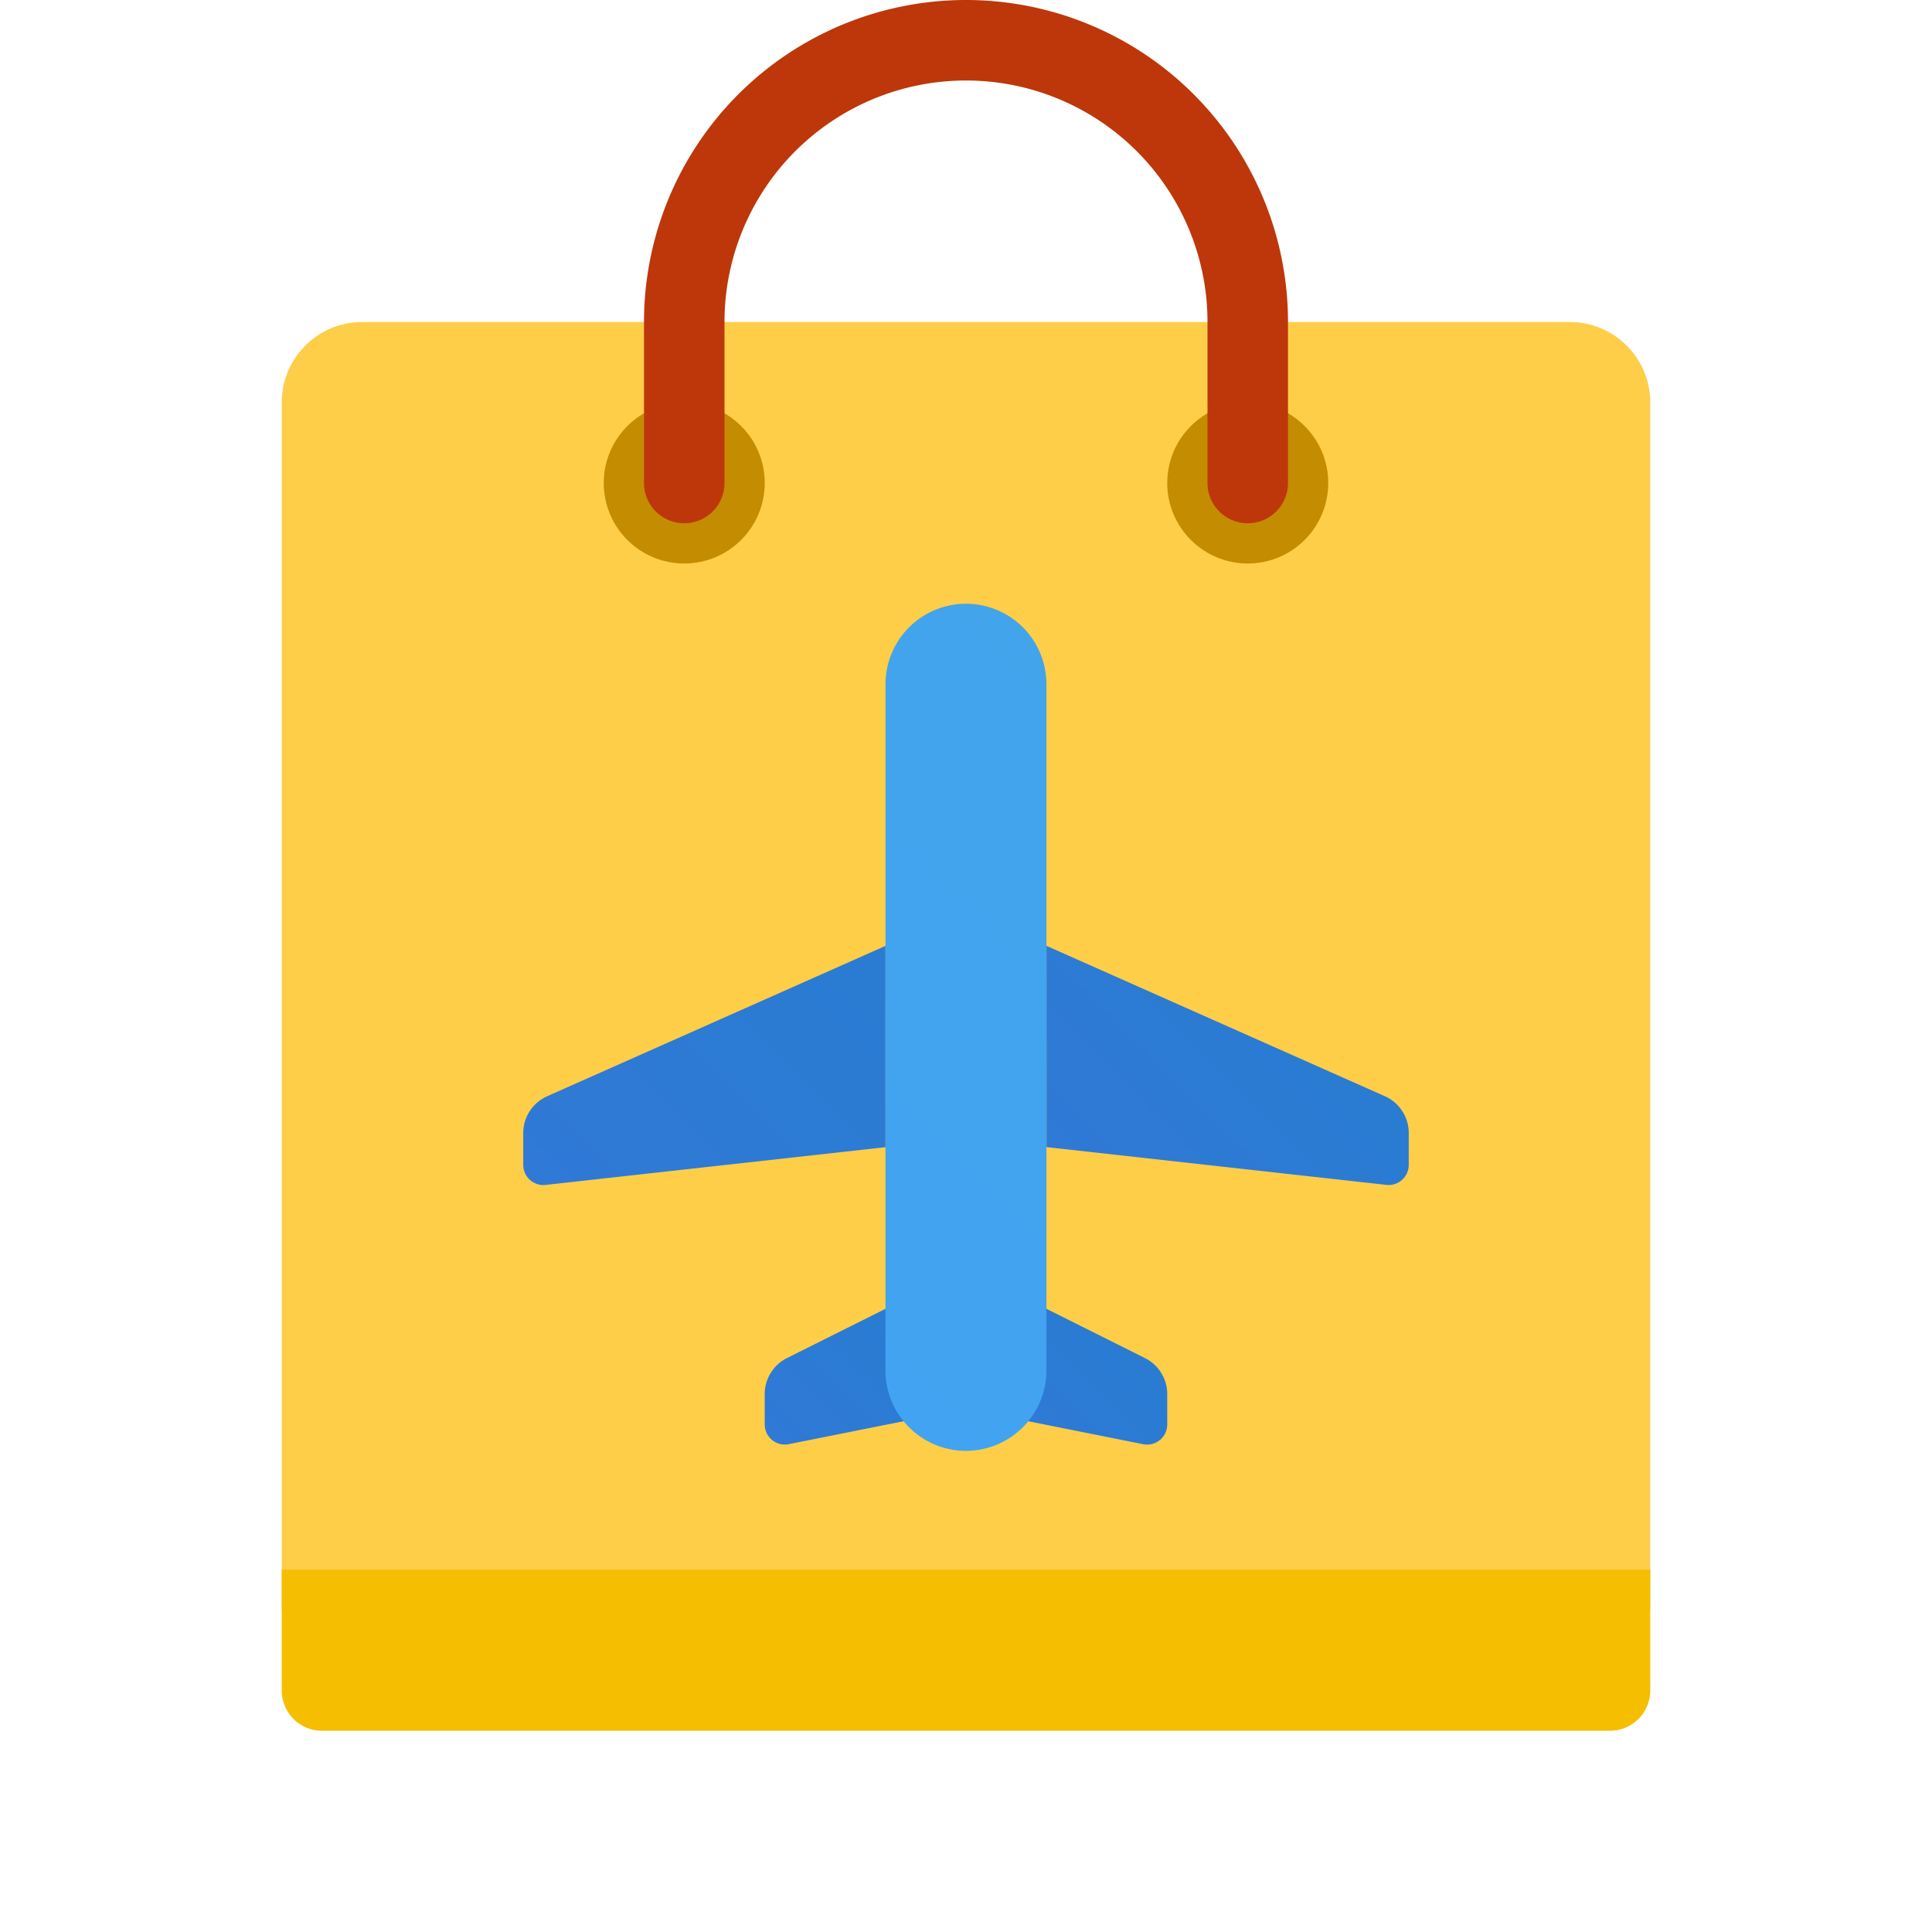 <svg xmlns="http://www.w3.org/2000/svg" xmlns:xlink="http://www.w3.org/1999/xlink" data-name="Слой 1" viewBox="0 0 48 48"><defs><linearGradient id="CjE8C0AmXFywEkvUtSxJna" x1="16.363" x2="20.45" y1="33.929" y2="33.929" data-name="Безымянный градиент 155" gradientTransform="rotate(-45 23.657 24.343)" gradientUnits="userSpaceOnUse"><stop offset="0" stop-color="#3079d6"/><stop offset="1" stop-color="#297cd2"/></linearGradient><linearGradient id="CjE8C0AmXFywEkvUtSxJnb" x1="22.374" x2="29.279" y1="30.583" y2="30.583" xlink:href="#CjE8C0AmXFywEkvUtSxJna"/><linearGradient id="CjE8C0AmXFywEkvUtSxJnc" x1="12.406" x2="16.705" y1="30.078" y2="30.078" xlink:href="#CjE8C0AmXFywEkvUtSxJna"/><linearGradient id="CjE8C0AmXFywEkvUtSxJnd" x1="12.722" x2="23.081" y1="22.659" y2="22.659" xlink:href="#CjE8C0AmXFywEkvUtSxJna"/><linearGradient id="CjE8C0AmXFywEkvUtSxJne" x1="15.07" x2="31.092" y1="25.403" y2="25.403" data-name="Безымянный градиент 103" gradientTransform="rotate(-45 23.657 24.343)" gradientUnits="userSpaceOnUse"><stop offset="0" stop-color="#42a3f2"/><stop offset="1" stop-color="#42a4eb"/></linearGradient></defs><path fill="#fece49" d="M41,40H7V10A1.999,1.999,0,0,1,9,8H39a1.999,1.999,0,0,1,2,2Z"/><path fill="#f5be00" d="M40,43H8a1,1,0,0,1-1-1V39H41v3A1,1,0,0,1,40,43Z"/><circle cx="31" cy="12" r="2" fill="#c48c00"/><circle cx="17" cy="12" r="2" fill="#c48c00"/><path fill="#bd370a" d="M31,13a1.0 1,0,0,1-1-1V8A6,6,0,0,0,18,8v4a1,1,0,0,1-2,0V8A8,8,0,0,1,32,8v4A1.0 1,0,0,1,31,13Z"/><path fill="url(#CjE8C0AmXFywEkvUtSxJna)" d="M24,35.001l4.402.88a.5.5,0,0,0,.598-.491v-.755a1.0 1,0,0,0-.554-.894L25.999,32.517Z"/><path fill="url(#CjE8C0AmXFywEkvUtSxJnb)" d="M26,28.5l8.445.938a.5.5,0,0,0,.555-.497v-.792a1,1,0,0,0-.594-.914l-8.407-3.736Z"/><path fill="url(#CjE8C0AmXFywEkvUtSxJnc)" d="M22,32.517l-2.447,1.223a1.002,1.002,0,0,0-.554.894v.755a.501.501,0,0,0,.598.491l4.402-.88Z"/><path fill="url(#CjE8C0AmXFywEkvUtSxJnd)" d="M22,23.5l-8.406,3.736a1,1,0,0,0-.594.914v.792a.5.5,0,0,0,.555.497l8.445-.938Z"/><path fill="url(#CjE8C0AmXFywEkvUtSxJne)" d="M24,15a2,2,0,0,0-2,2l-.001,17.001a2,2,0,1,0,3.999,0V17A1.999,1.999,0,0,0,24,15Z"/></svg>
